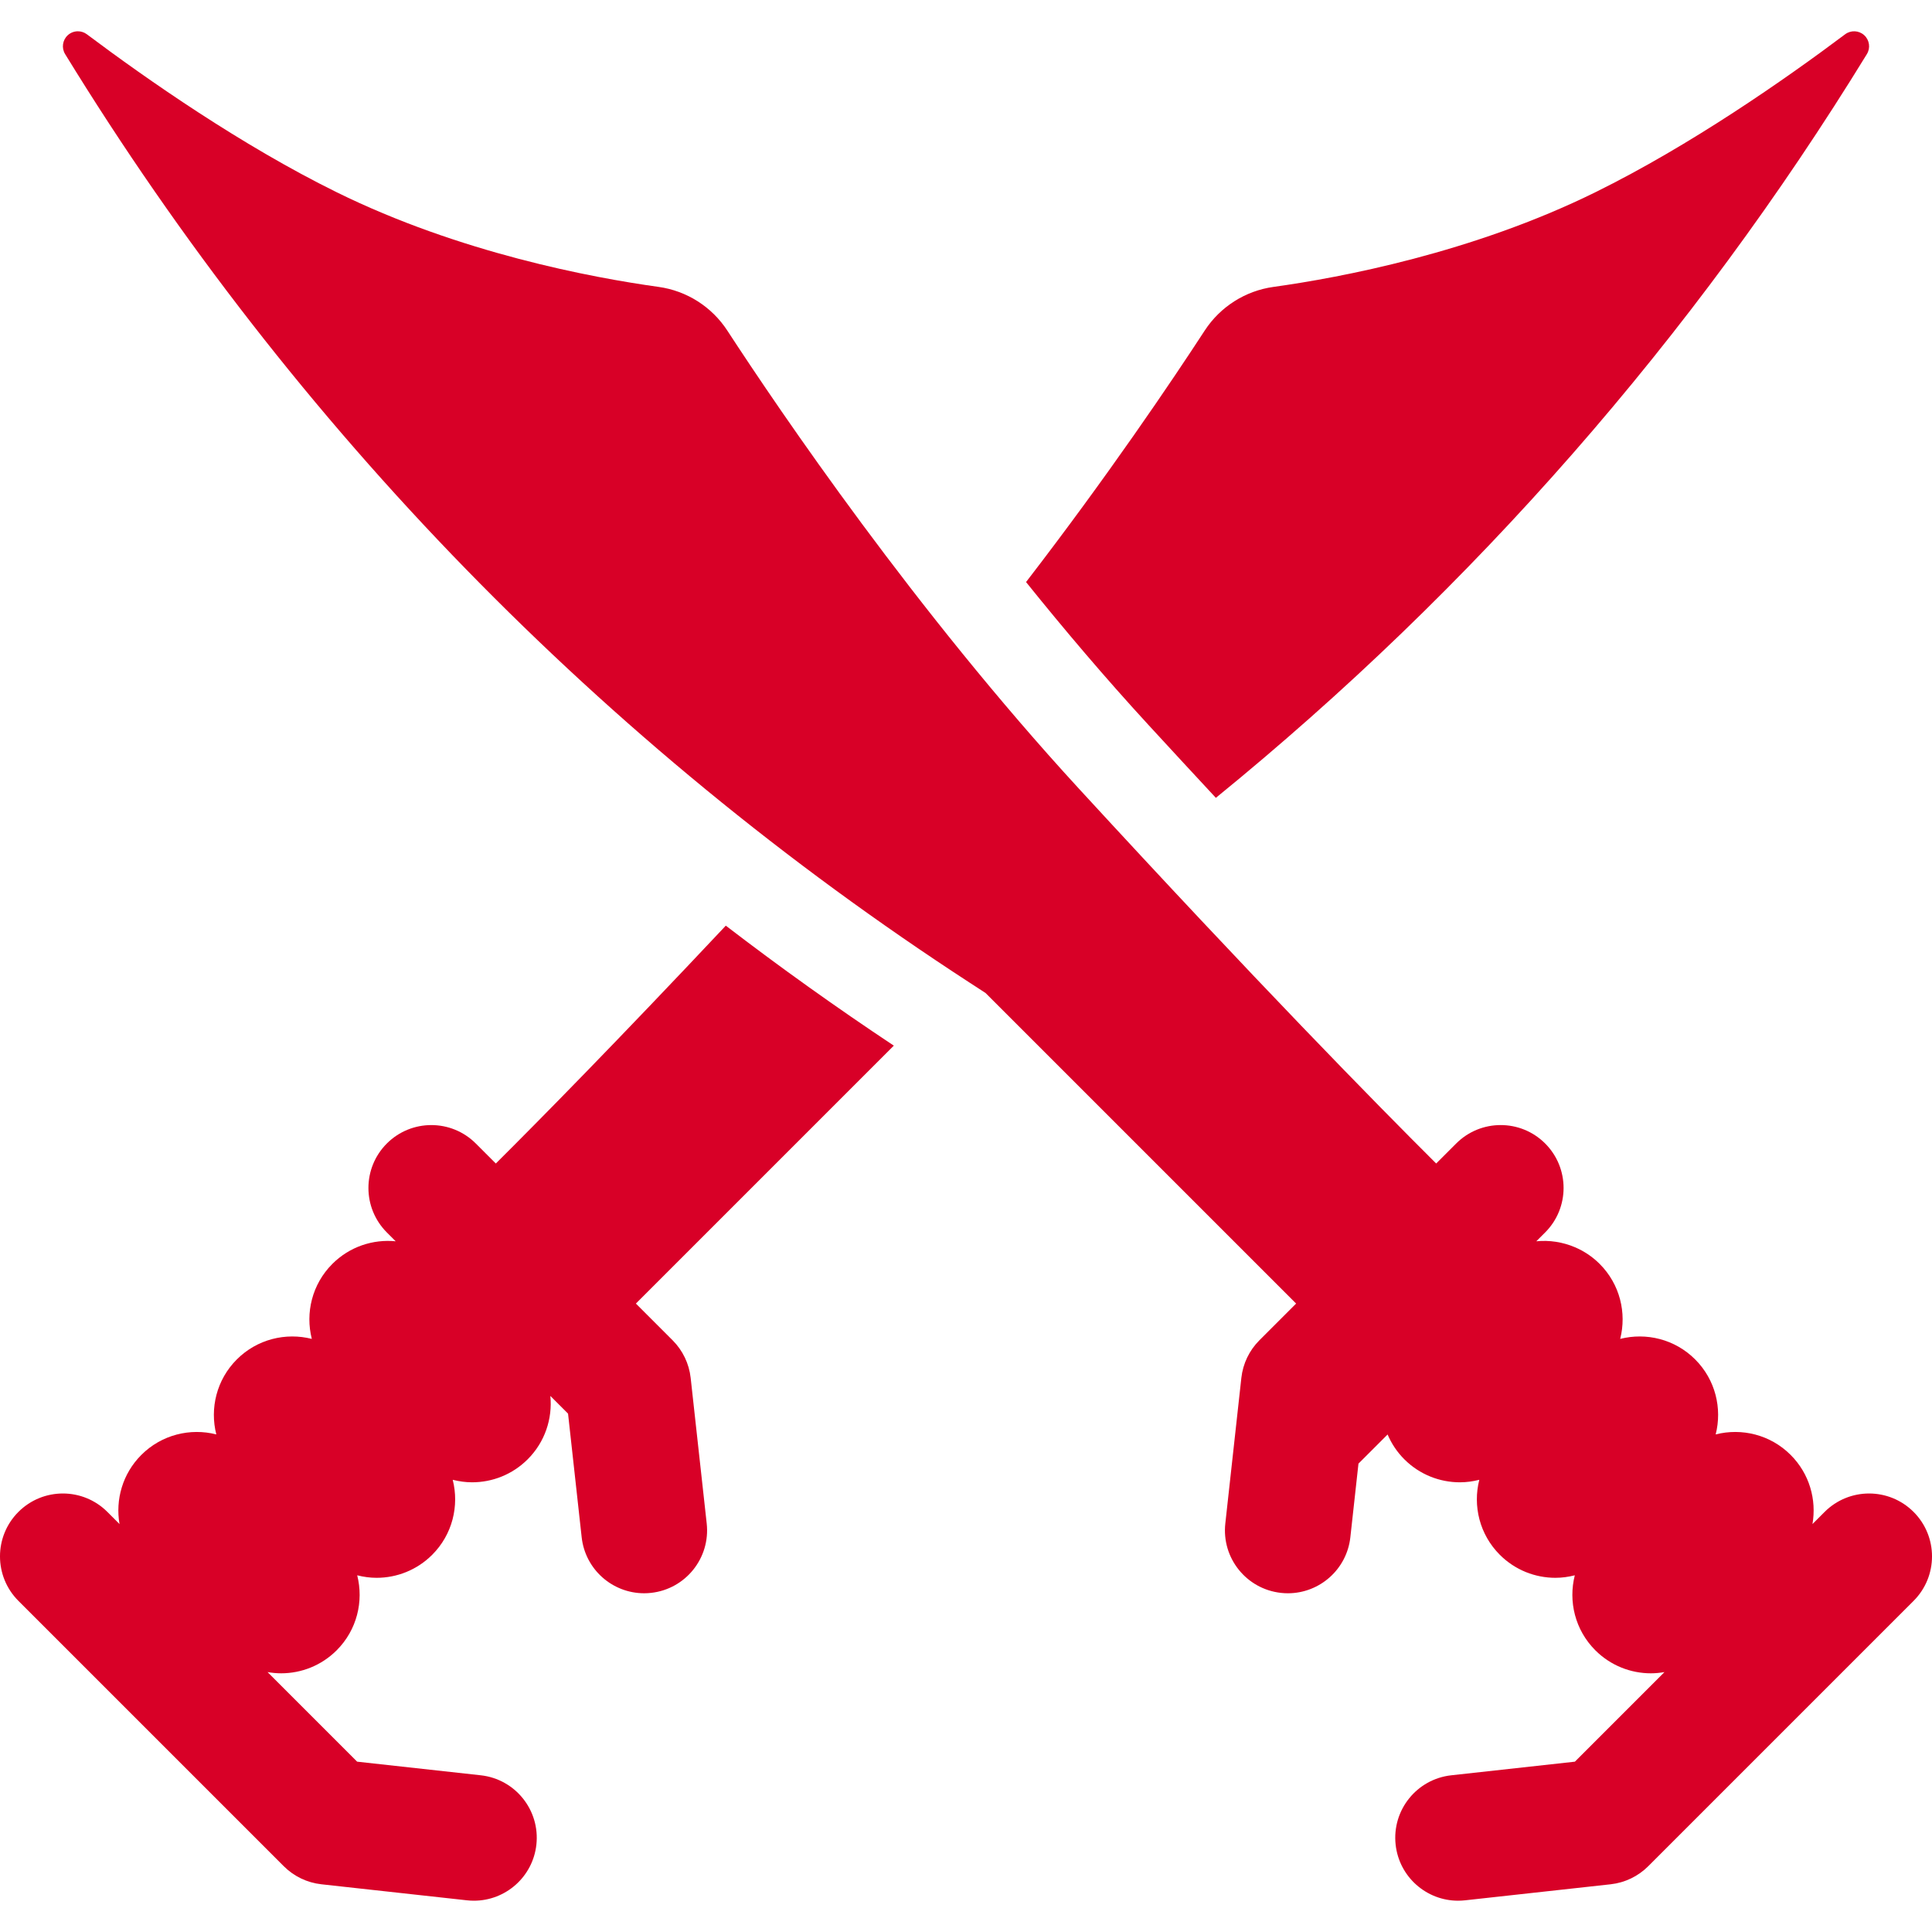 <?xml version="1.0" encoding="iso-8859-1"?>
<!DOCTYPE svg PUBLIC "-//W3C//DTD SVG 1.1//EN" "http://www.w3.org/Graphics/SVG/1.1/DTD/svg11.dtd">
<svg xmlns="http://www.w3.org/2000/svg" xmlns:xlink="http://www.w3.org/1999/xlink" version="1.1" viewBox="0 0 307.164 307.164" enable-background="new 0 0 307.164 307.164" width="512px" height="512px">
  <g>
    <path d="m193.307,126.847c40.828-33.225 75.857-73.173 103.504-118.246 0.598-0.975 0.419-2.236-0.426-3.006-0.845-0.77-2.118-0.83-3.032-0.144-9.58,7.185-24.574,17.651-39.701,25.109-19.557,9.641-40.571,13.577-51.19,15.055-4.476,0.623-8.461,3.156-10.929,6.941-5.225,8.016-15.351,23.039-28.405,39.984 6.044,7.515 12.568,15.213 19.406,22.654 3.755,4.085 7.343,7.965 10.773,11.653z" fill="#D80027"/>
    <path d="m115.393,147.168c-17.296,18.396-29.524,30.808-36.563,37.816l-3.183-3.183c-3.906-3.904-10.236-3.904-14.143,0-3.905,3.905-3.905,10.237 0,14.143l1.405,1.405c-3.597-0.354-7.317,0.844-10.071,3.598-3.232,3.232-4.311,7.791-3.263,11.921-4.131-1.048-8.69,0.031-11.922,3.262-3.232,3.232-4.311,7.792-3.263,11.922-4.13-1.047-8.69,0.031-11.921,3.262-2.991,2.991-4.14,7.119-3.466,10.992l-1.932-1.932c-3.906-3.904-10.236-3.904-14.143,0-3.905,3.905-3.905,10.237 0,14.143l42.193,42.192c1.608,1.607 3.716,2.619 5.977,2.868l23.146,2.55c0.372,0.041 0.741,0.061 1.107,0.061 5.031,0 9.363-3.789 9.927-8.906 0.605-5.489-3.354-10.43-8.845-11.034l-19.653-2.165-14.243-14.243c0.712,0.124 1.432,0.195 2.153,0.195 3.199,0 6.398-1.221 8.839-3.661 3.232-3.232 4.311-7.791 3.263-11.921 1.011,0.257 2.046,0.399 3.083,0.399 3.199,0 6.398-1.221 8.839-3.661 3.232-3.232 4.311-7.791 3.263-11.922 1.011,0.256 2.045,0.398 3.082,0.398 3.199,0 6.398-1.221 8.839-3.661 2.755-2.755 3.953-6.475 3.599-10.071l2.814,2.814 2.166,19.653c0.563,5.118 4.895,8.906 9.927,8.906 0.366,0 0.735-0.02 1.107-0.061 5.49-0.605 9.45-5.545 8.845-11.034l-2.55-23.145c-0.249-2.261-1.261-4.368-2.868-5.977l-5.84-5.84 41.007-41.007c-9.115-6.05-18.025-12.416-26.712-19.076z" fill="#D80027"/>
    <path d="m304.235,240.375c-3.906-3.904-10.236-3.904-14.143,0l-1.932,1.932c0.674-3.873-0.475-8.001-3.466-10.992-3.232-3.232-7.79-4.31-11.921-3.262 1.048-4.131-0.03-8.691-3.262-11.922-3.232-3.232-7.79-4.31-11.92-3.263 1.047-4.13-0.031-8.689-3.263-11.921-1.167-1.167-2.512-2.048-3.943-2.657-1.946-0.828-4.057-1.146-6.13-0.941l1.406-1.406c3.905-3.905 3.905-10.237 0-14.143-3.906-3.904-10.236-3.904-14.143,0l-3.183,3.183c-9.534-9.492-28.572-28.879-56.844-59.64-25.939-28.223-47.365-59.759-55.859-72.788-2.468-3.786-6.453-6.319-10.929-6.942-10.619-1.478-31.633-5.414-51.19-15.055-15.128-7.456-30.122-17.923-39.702-25.107-0.425-0.319-0.927-0.476-1.428-0.476-0.577,0-1.152,0.209-1.604,0.621-0.845,0.77-1.024,2.031-0.426,3.006 36.374,59.301 85.515,109.744 143.847,147.654l2.486,1.615 49.381,49.381-5.84,5.84c-1.607,1.608-2.619,3.716-2.868,5.977l-.068,.62-2.481,22.526c-0.606,5.489 3.354,10.43 8.845,11.034 0.372,0.041 0.741,0.061 1.107,0.061 5.031,0 9.363-3.788 9.927-8.906l1.29-11.707 4.632-4.632c0.609,1.431 1.489,2.775 2.656,3.942 2.44,2.44 5.64,3.661 8.839,3.661 1.037,0 2.072-0.142 3.083-0.399-1.048,4.131 0.03,8.69 3.262,11.922 2.441,2.441 5.64,3.661 8.839,3.661 1.037,0 2.071-0.142 3.082-0.398-1.048,4.13 0.031,8.689 3.263,11.921 2.44,2.44 5.64,3.661 8.839,3.661 0.721,0 1.441-0.071 2.154-0.195l-14.243,14.243-19.653,2.165c-5.49,0.604-9.45,5.545-8.845,11.034 0.563,5.118 4.895,8.906 9.927,8.906 0.366,0 0.735-0.021 1.107-0.061l23.146-2.55c2.261-0.249 4.368-1.261 5.977-2.868l42.192-42.192c3.904-3.906 3.904-10.238-0.001-14.143z" fill="#D80027"/>
  </g>
</svg>
